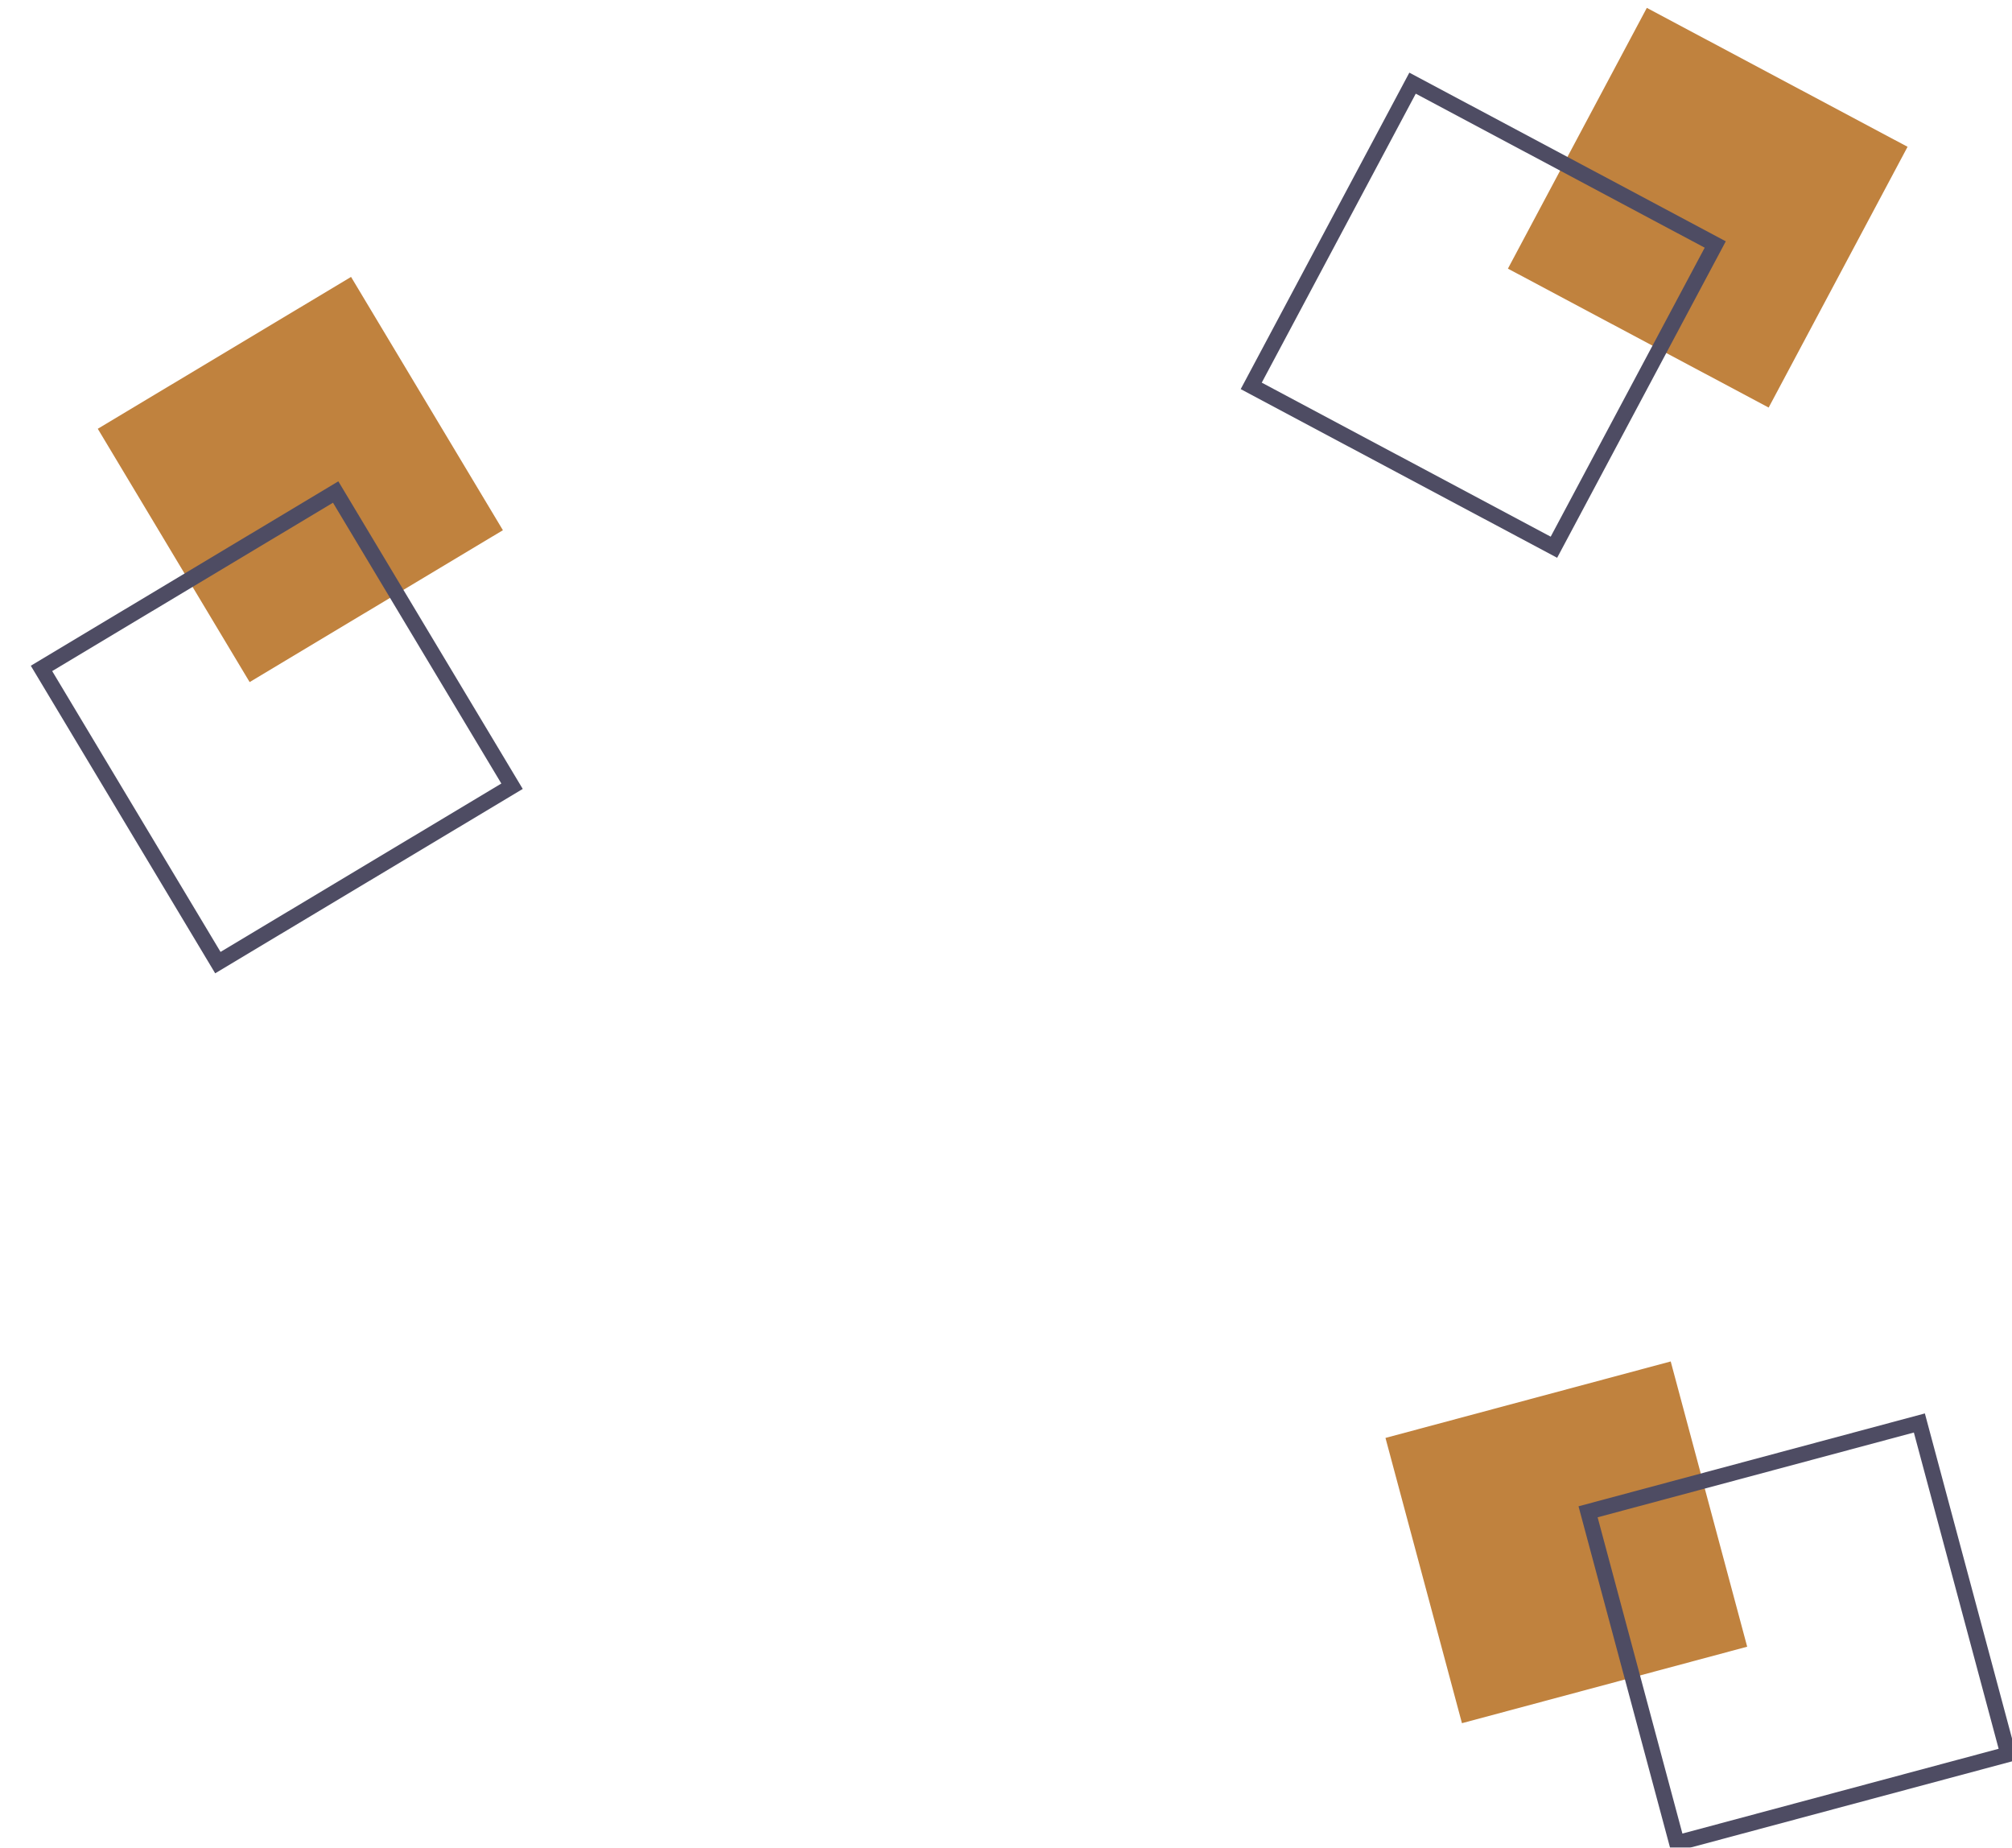 <svg xmlns="http://www.w3.org/2000/svg" width="210.609" height="193.389" viewBox="0 0 210.609 193.389"><g transform="matrix(0.259, 0.966, -0.966, 0.259, 458.691, -3855.594)" opacity="0.92"><rect width="30.908" height="30.908" transform="translate(3787.753 1309.353)" fill="#BB772E"/><path d="M285.751,300.3H248.22V262.77h37.531Zm-35.9-1.632h34.267V264.4H249.852Z" transform="translate(3551.676 1022.298)" fill="#3f3d56"/><rect width="30.908" height="30.908" transform="translate(3672.075 1404.882) rotate(74.063)" fill="#BB772E"/><path d="M134.212,422.241l-10.305-36.088L160,375.847,170.3,411.936Zm-8.288-34.967,9.409,32.95,32.95-9.409-9.409-32.95Z" transform="translate(3538.766 1034.041)" fill="#3f3d56"/><rect width="30.908" height="30.908" transform="matrix(-0.683, 0.731, -0.731, -0.683, 3693.985, 1273.599)" fill="#BB772E"/><path d="M112.781,279.643l25.626-27.42,27.42,25.626L140.2,305.269Zm25.7-25.114-23.4,25.036,25.036,23.4,23.4-25.036Z" transform="translate(3537.611 1021.203)" fill="#3f3d56"/></g></svg>